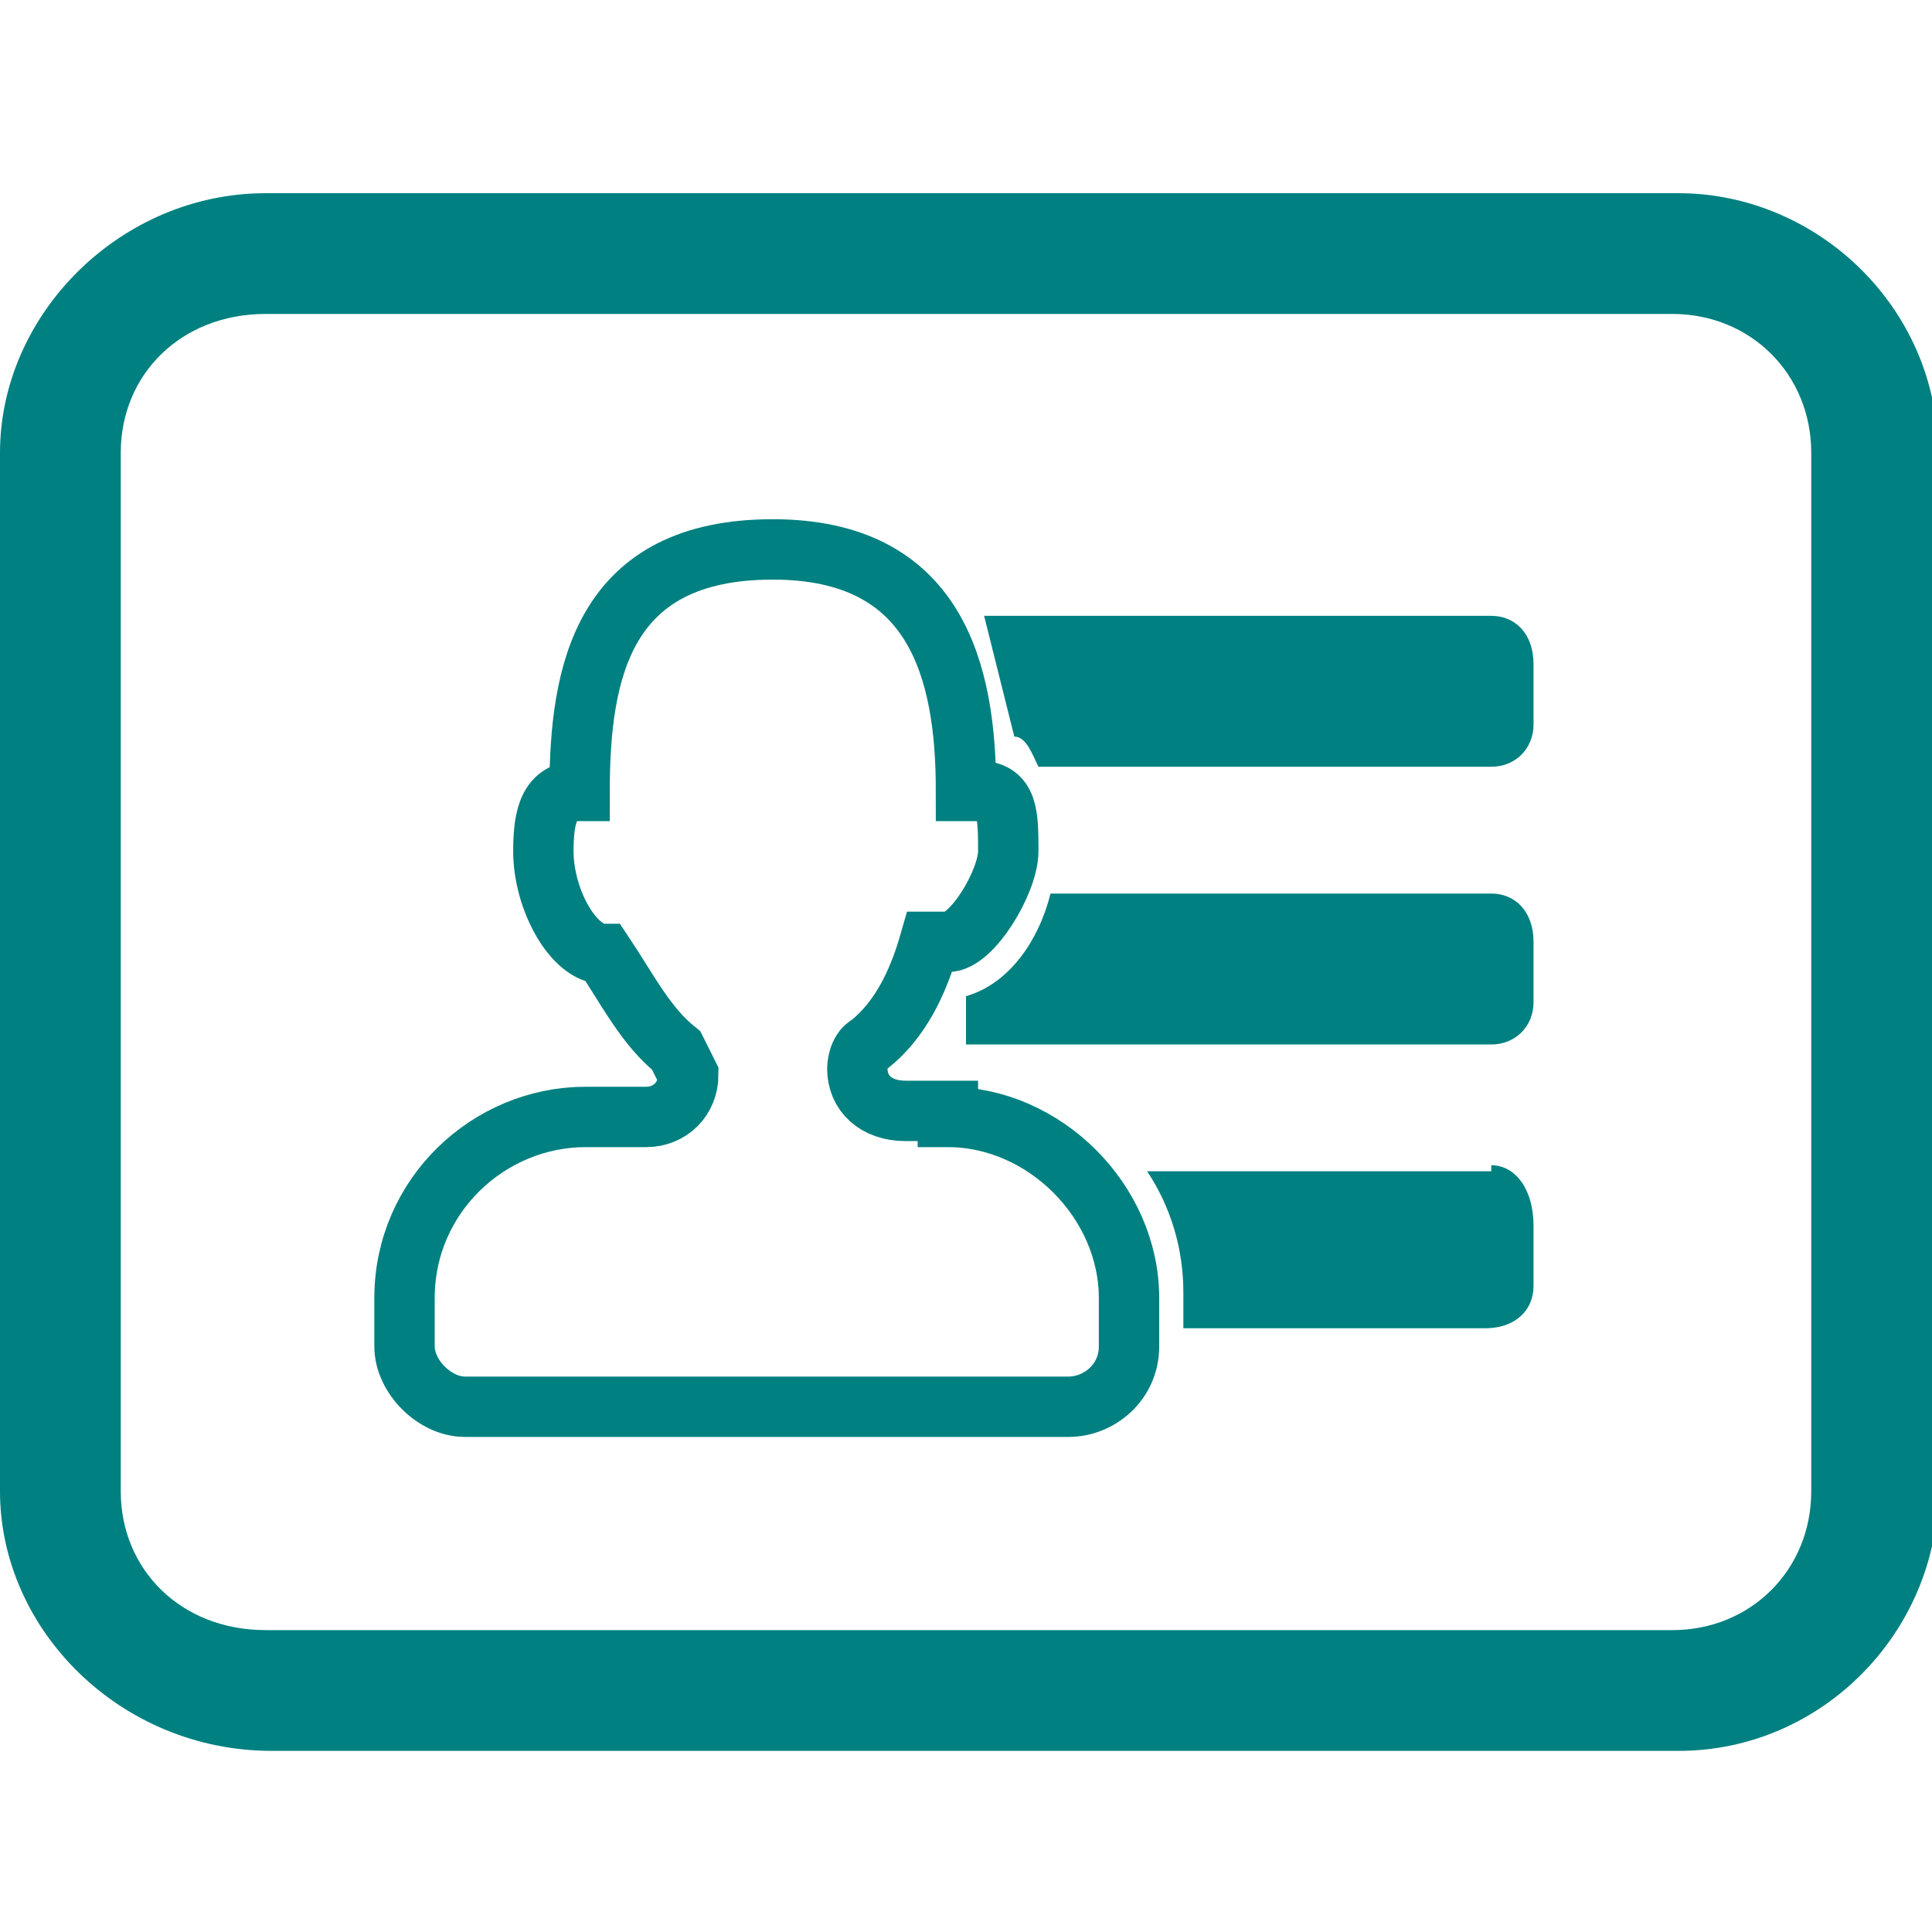 <svg xmlns="http://www.w3.org/2000/svg" id="Layer_1" viewBox="0 0 32 32"><style>.st0{fill:none;stroke:#008080;stroke-miterlimit:10;} .st1{fill:#008080;}</style><g id="XMLID_2_"><g id="XMLID_3_"><path id="XMLID_10_" d="M15.7 18.4H15c-.5 0-.8-.3-.8-.7 0 0 0-.3.2-.4.5-.4.8-1 1-1.7h.3c.4 0 1-1 1-1.5 0-.6 0-1-.5-1H16c0-2-.5-4-3.2-4-2.8 0-3.2 2-3.2 4-.5 0-.6.4-.6 1 0 .8.5 1.7 1 1.7.4.6.7 1.2 1.2 1.6l.2.4c0 .4-.3.7-.7.7h-1c-1.6 0-3 1.3-3 3v.8c0 .5.5 1 1 1h10c.5 0 1-.4 1-1v-.8c0-1.6-1.4-3-3-3z" class="st0"/><path id="XMLID_9_" d="M24.7 10.2h-8.4l.5 2c.2 0 .3.3.4.5h7.5c.4 0 .7-.3.7-.7v-1c0-.5-.3-.8-.7-.8z" class="st1"/><path id="XMLID_8_" d="M24.7 14.8h-7.3c-.2.8-.7 1.5-1.4 1.7v.8h8.7c.4 0 .7-.3.7-.7v-1c0-.5-.3-.8-.7-.8z" class="st1"/><path id="XMLID_7_" d="M24.7 19.4H19c.4.6.6 1.3.6 2v.6h5c.5 0 .8-.3.8-.7v-1c0-.6-.3-1-.7-1z" class="st1"/><path id="XMLID_4_" d="M27.7 3.2H4.4C2 3.2 0 5.2 0 7.5v17.2C0 27 2 29 4.5 29h23.3c2.4 0 4.3-2 4.3-4.3V7.5c0-2.4-2-4.3-4.3-4.3zM30 24.7c0 1.3-1 2.3-2.3 2.3H4.4C3 27 2 26 2 24.7V7.5c0-1.3 1-2.3 2.4-2.3h23.3c1.3 0 2.3 1 2.3 2.3v17.2z" class="st1"/></g></g></svg>